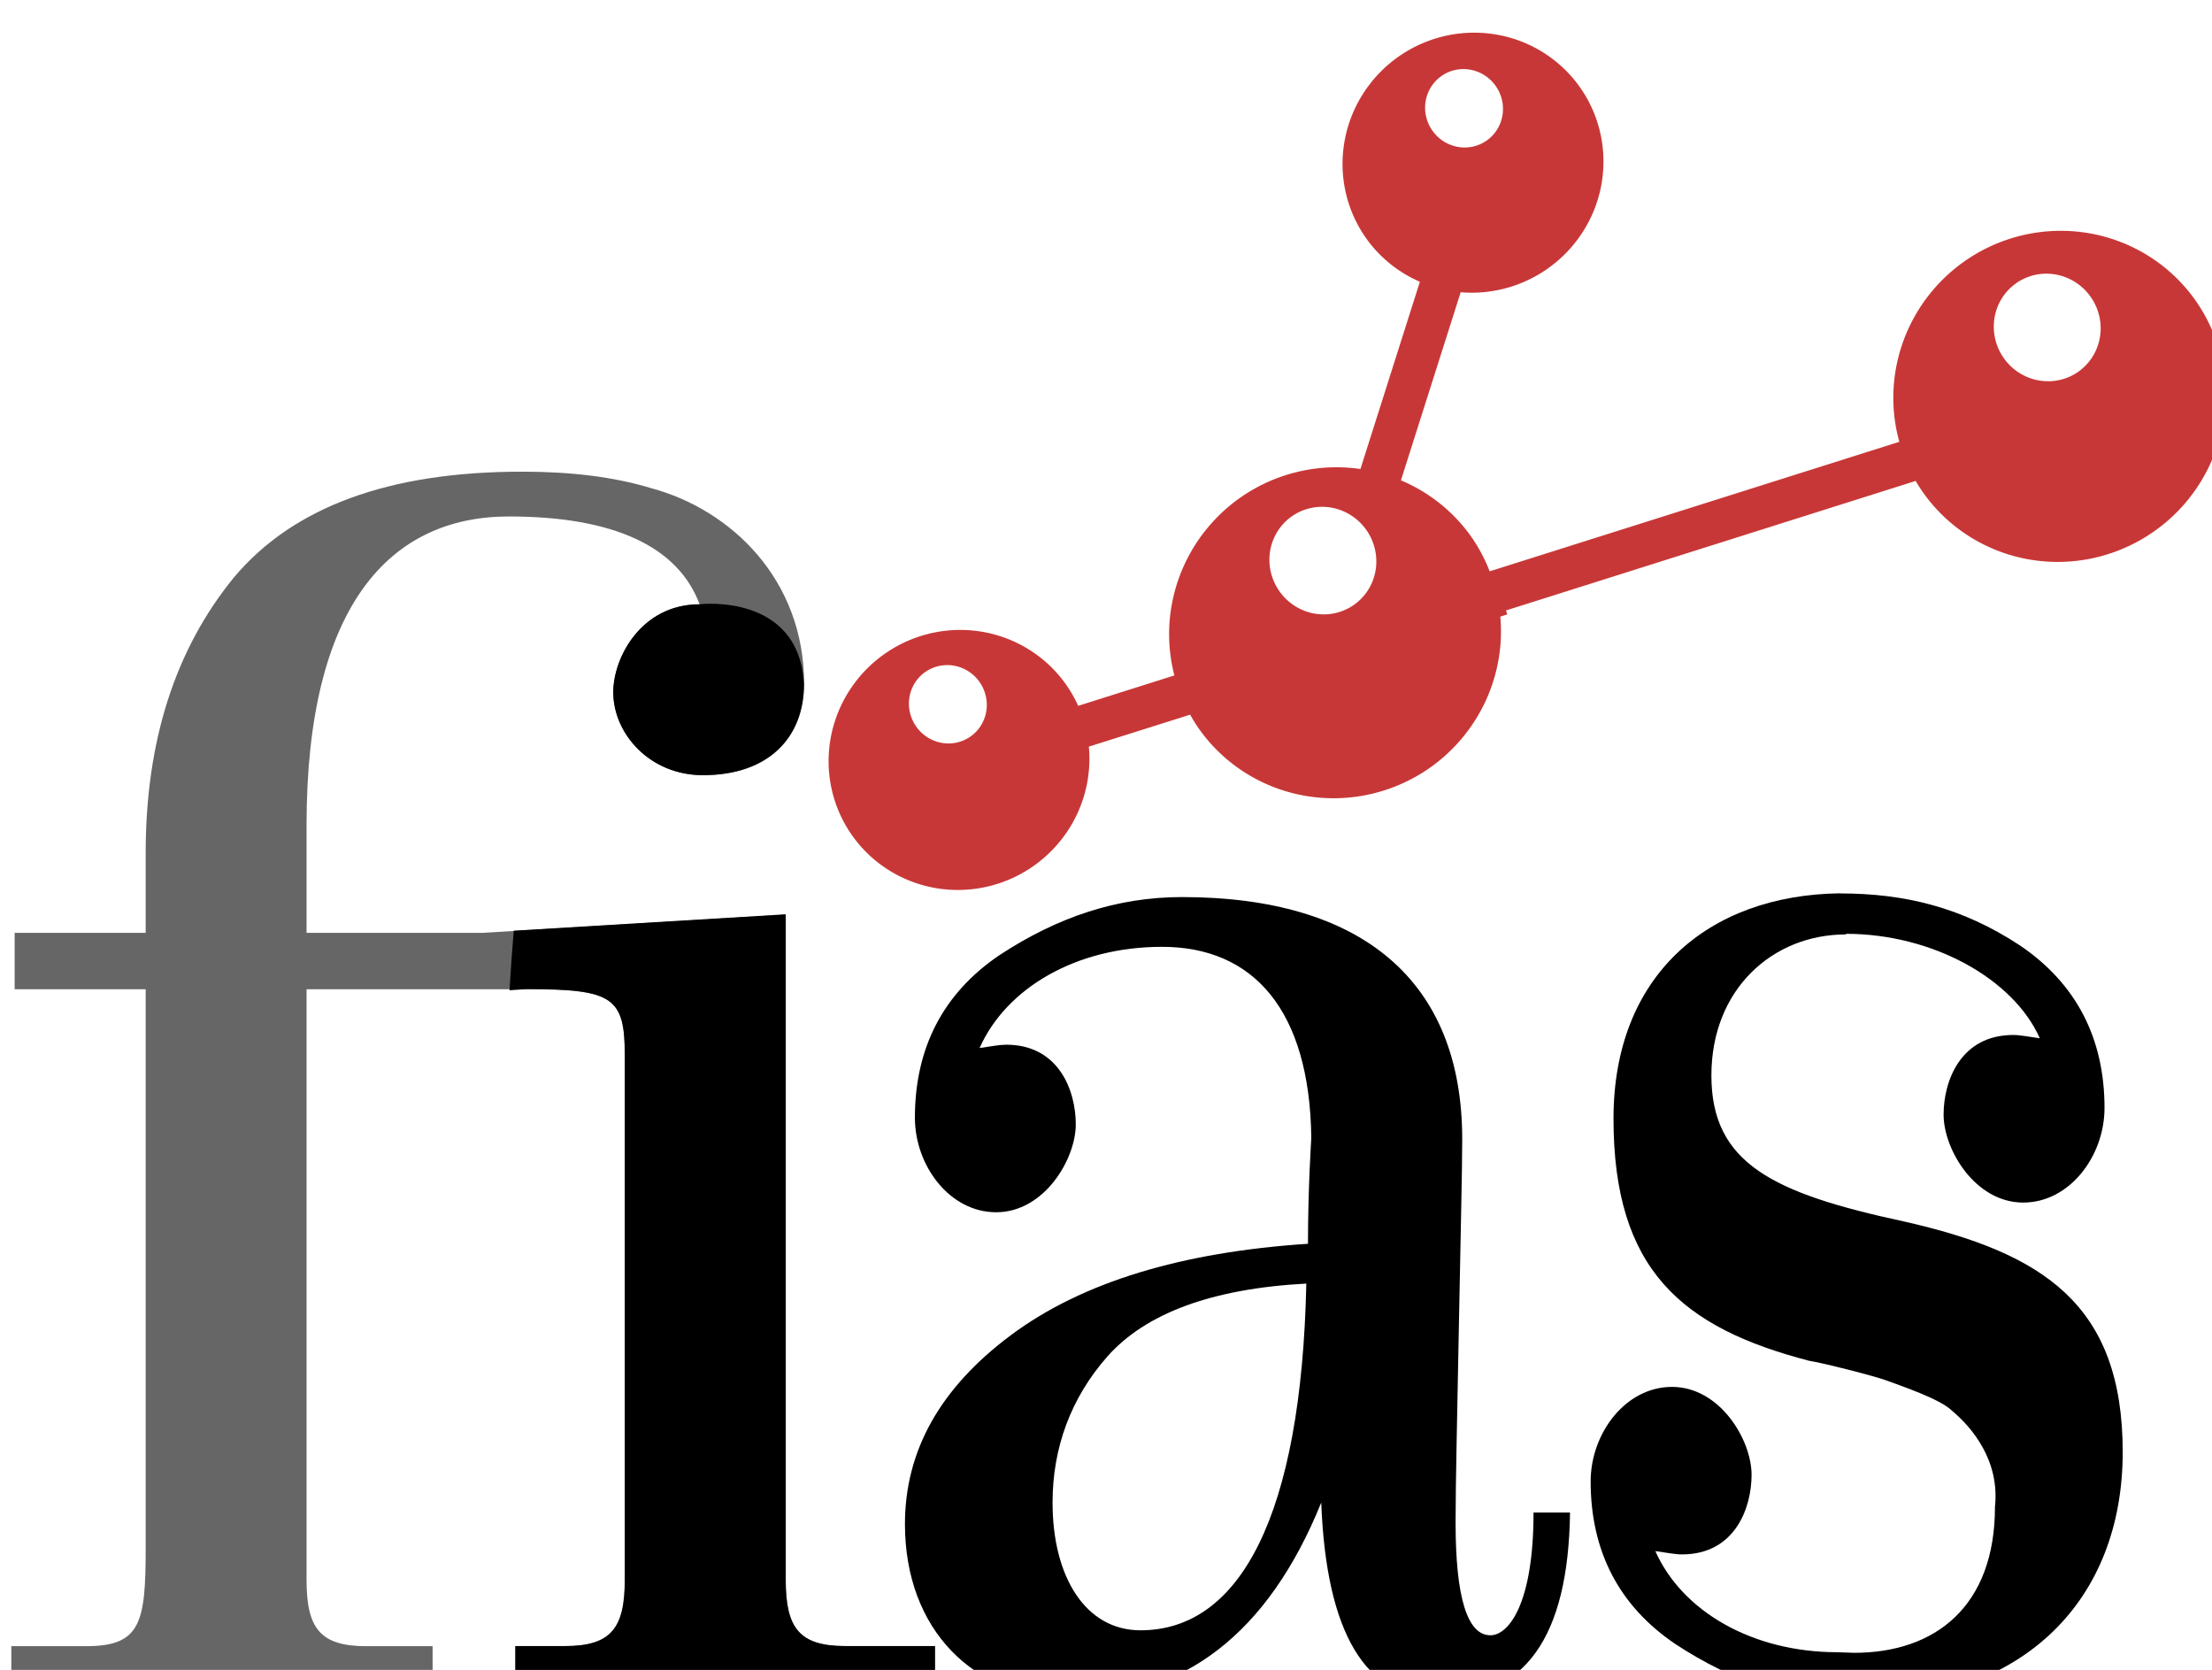 <?xml version="1.0" encoding="UTF-8" standalone="no"?>
<svg
   xmlns:osb="http://www.openswatchbook.org/uri/2009/osb"
   xmlns:dc="http://purl.org/dc/elements/1.1/"
   xmlns:cc="http://creativecommons.org/ns#"
   xmlns:rdf="http://www.w3.org/1999/02/22-rdf-syntax-ns#"
   xmlns:svg="http://www.w3.org/2000/svg"
   xmlns="http://www.w3.org/2000/svg"
   xmlns:sodipodi="http://sodipodi.sourceforge.net/DTD/sodipodi-0.dtd"
   xmlns:inkscape="http://www.inkscape.org/namespaces/inkscape"
   width="6.308mm"
   height="4.761mm"
   viewBox="0 0 22.352 16.871"
   id="svg2"
   version="1.1"
   inkscape:version="0.91 r13725"
   sodipodi:docname="MainSiteLogo.svg">
  <sodipodi:namedview
     pagecolor="#ffffff"
     bordercolor="#666666"
     borderopacity="1"
     objecttolerance="10"
     gridtolerance="10"
     guidetolerance="10"
     inkscape:pageopacity="0"
     inkscape:pageshadow="2"
     inkscape:window-width="1920"
     inkscape:window-height="1004"
     id="namedview88"
     showgrid="false"
     fit-margin-top="0"
     fit-margin-left="0"
     fit-margin-right="0"
     fit-margin-bottom="0"
     inkscape:zoom="4.6944081"
     inkscape:cx="2.8757595"
     inkscape:cy="-0.51040332"
     inkscape:window-x="0"
     inkscape:window-y="24"
     inkscape:window-maximized="1"
     inkscape:current-layer="text4149" />
  <defs
     id="defs4">
    <linearGradient
       id="linearGradient6450"
       osb:paint="solid">
      <stop
         style="stop-color:#000000;stop-opacity:1;"
         offset="0"
         id="stop6452" />
    </linearGradient>
  </defs>
  <g
     id="layer1"
     transform="translate(-589.465,-940.06)">
    <g
       style="font-style:normal;font-weight:normal;font-size:40px;line-height:125%;font-family:sans-serif;letter-spacing:0px;word-spacing:0px;fill:#000000;fill-opacity:1;stroke:none;stroke-width:1px;stroke-linecap:butt;stroke-linejoin:miter;stroke-opacity:1"
       id="text4149">
      <g
         style="font-style:normal;font-weight:normal;font-size:40px;line-height:125%;font-family:sans-serif;letter-spacing:0px;word-spacing:0px;fill:#000000;fill-opacity:1;stroke:none;stroke-width:1px;stroke-linecap:butt;stroke-linejoin:miter;stroke-opacity:1"
         id="text4183-1"
         transform="matrix(0.419,0,0,0.419,472.306,602.248)">
        <path
           d="m 307.12,845.544 c -1.32,0 -2.12,-1.28 -2.12,-3.08 0,-1.32 0.44,-2.52 1.32,-3.52 0.92,-1.04 2.52,-1.64 4.8,-1.76 -0.12,5.6 -1.6,8.36 -4,8.36 z m 0.52,-16.48 c 2.2,0 3.56,1.52 3.6,4.6 0,0.04 -0.08,1.2 -0.08,2.56 -3.04,0.2 -5.44,0.92 -7.16,2.2 -1.72,1.28 -2.56,2.8 -2.56,4.56 0,2.56 1.68,4.2 3.96,4.2 2.76,0 4.8,-1.56 6.08,-4.72 0.12,3.16 1.08,4.72 2.8,4.72 2.12,0 3.16,-1.48 3.2,-4.48 l -0.88,0 c 0,2.2 -0.6,2.96 -1.04,2.96 -0.56,0 -0.84,-0.92 -0.84,-2.72 0,-1 0.04,-2.56 0.08,-4.76 0.04,-2.2 0.08,-3.72 0.08,-4.48 0,-3.84 -2.44,-5.84 -6.76,-5.84 -1.56,0 -3,0.48 -4.4,1.4 -1.36,0.92 -2.04,2.24 -2.04,3.92 0,1.16 0.84,2.28 1.96,2.28 1.16,0 1.92,-1.28 1.92,-2.12 0,-0.8 -0.4,-1.92 -1.68,-1.92 -0.16,0 -0.36,0.04 -0.64,0.08 0.64,-1.44 2.32,-2.44 4.4,-2.44 z"
           style="font-style:normal;font-variant:normal;font-weight:normal;font-stretch:condensed;font-size:40px;line-height:125%;font-family:'21 Cent Condensed';-inkscape-font-specification:'21 Cent Condensed, Condensed';letter-spacing:0px;word-spacing:0px;fill:#000000;fill-opacity:1;stroke:none;stroke-width:1px;stroke-linecap:butt;stroke-linejoin:miter;stroke-opacity:1"
           id="path4179-7-36-3"
           inkscape:connector-curvature="0" />
        <g
           style="font-style:normal;font-weight:normal;font-size:40px;line-height:125%;font-family:sans-serif;letter-spacing:0px;word-spacing:0px;fill:#666666;fill-opacity:1;stroke:none;stroke-width:1px;stroke-linecap:butt;stroke-linejoin:miter;stroke-opacity:1"
           id="text7531-9">
          <path
             d="m 294.688,844.327 c 0,1.16 -0.32,1.6 -1.44,1.6 l -1.2,0 0,1.12 10.12,0 0,-1.12 -2.16,0 c -1.12,0 -1.44,-0.44 -1.44,-1.6 l 0,-16.04 -7.32,0.44 -4.24,0 0,-2.6 c 0,-5.28 2,-7.44 4.88,-7.44 2.52,0 4.08,0.72 4.6,2.12 -1.4,0 -2.08,1.28 -2.08,2.12 0,1 0.88,2 2.16,2 1.6,0 2.44,-0.92 2.44,-2.2 0,-2.52 -1.76,-4.2 -3.68,-4.72 -0.92,-0.28 -1.96,-0.4 -3.12,-0.4 -3.2,0 -5.52,0.84 -6.96,2.56 -1.4,1.72 -2.12,3.92 -2.12,6.64 l 0,1.92 -3.16,0 0,1.36 3.16,0 0,13.48 c 0,1.8 -0.12,2.36 -1.44,2.36 l -1.8,0 0,1.12 10.16,0 0,-1.12 -1.6,0 c -1.12,0 -1.44,-0.44 -1.44,-1.6 l 0,-14.24 5.32,0 c 2.08,0 2.36,0.2 2.36,1.6 l 0,12.64 z"
             style="font-style:normal;font-variant:normal;font-weight:normal;font-stretch:normal;font-family:'21 Cent';-inkscape-font-specification:'21 Cent';fill:#666666"
             id="path4824"
             inkscape:connector-curvature="0" />
        </g>
        <g
           style="font-style:normal;font-weight:normal;font-size:40px;line-height:125%;font-family:sans-serif;letter-spacing:0px;word-spacing:0px;fill:#000000;fill-opacity:1;stroke:none;stroke-width:1px;stroke-linecap:butt;stroke-linejoin:miter;stroke-opacity:1"
           id="text7531-3-9"
           transform="translate(18.428,22.836)">
          <path
             style="font-style:normal;font-variant:normal;font-weight:normal;font-stretch:normal;font-family:'21 Cent';-inkscape-font-specification:'21 Cent'"
             d="m 280.134,805.444 -6.557,0.395 c -0.037,0.437 -0.071,0.915 -0.102,1.436 0.142,-0.011 0.272,-0.016 0.418,-0.029 2.08,0 2.361,0.2 2.361,1.6 l 0,12.641 c 0,1.16 -0.321,1.6 -1.441,1.6 l -1.199,0 0,1.119 10.121,0 0,-1.119 -2.16,0 c -1.12,0 -1.441,-0.44 -1.441,-1.6 l 0,-16.041 z"
             id="path7554-6"
             inkscape:connector-curvature="0" />
          <path
             d="m 278.056,797.968 c -1.4,0 -2.08,1.28 -2.08,2.12 0,1 0.88,2 2.16,2 1.6,0 2.44,-0.92 2.44,-2.2 -0.121,-2.209 -2.52,-1.92 -2.52,-1.92 z"
             style="font-style:normal;font-variant:normal;font-weight:normal;font-stretch:normal;font-size:40px;line-height:125%;font-family:'21 Cent';-inkscape-font-specification:'21 Cent';letter-spacing:0px;word-spacing:0px;fill:#000000;fill-opacity:1;stroke:none;stroke-width:1px;stroke-linecap:butt;stroke-linejoin:miter;stroke-opacity:1"
             id="path7554-4-9"
             inkscape:connector-curvature="0" />
        </g>
        <path
           style="color:#000000;clip-rule:nonzero;display:inline;overflow:visible;visibility:visible;opacity:1;isolation:auto;mix-blend-mode:normal;color-interpolation:sRGB;color-interpolation-filters:linearRGB;solid-color:#000000;solid-opacity:1;fill:#c83737;fill-opacity:1;fill-rule:nonzero;stroke:none;stroke-width:1.25px;stroke-linecap:butt;stroke-linejoin:miter;stroke-miterlimit:4;stroke-dasharray:none;stroke-dashoffset:0;stroke-opacity:1;color-rendering:auto;image-rendering:auto;shape-rendering:auto;text-rendering:auto;enable-background:accumulate"
           d="m 313.374,807.579 a 3.125,3.156 55.586 0 1 4.37,0.794 3.125,3.156 55.586 0 1 -0.838,4.362 3.125,3.156 55.586 0 1 -2.063,0.545 l -1.441,4.536 a 3.979,4.018 55.586 0 1 1.726,1.403 3.979,4.018 55.586 0 1 0.414,0.791 l 9.88,-3.123 a 3.979,4.018 55.586 0 1 1.609,-4.379 3.979,4.018 55.586 0 1 5.563,1.012 3.979,4.018 55.586 0 1 -1.066,5.553 3.979,4.018 55.586 0 1 -5.565,-1.01 3.979,4.018 55.586 0 1 -0.147,-0.233 l -9.88,3.123 0.03,0.096 -0.167,0.053 a 3.979,4.018 55.586 0 1 -1.737,3.671 3.979,4.018 55.586 0 1 -5.563,-1.012 3.979,4.018 55.586 0 1 -0.181,-0.295 l -2.443,0.771 a 3.125,3.156 55.586 0 1 -1.364,2.899 3.125,3.156 55.586 0 1 -4.37,-0.794 3.125,3.156 55.586 0 1 0.838,-4.362 3.125,3.156 55.586 0 1 4.37,0.794 3.125,3.156 55.586 0 1 0.269,0.479 l 2.32,-0.733 a 3.979,4.018 55.586 0 1 1.627,-4.313 3.979,4.018 55.586 0 1 2.86,-0.664 l 1.434,-4.515 a 3.125,3.156 55.586 0 1 -1.323,-1.087 3.125,3.156 55.586 0 1 0.838,-4.362 z m 1.013,0.483 a 0.95,0.934 55.586 0 0 -0.233,1.312 0.95,0.934 55.586 0 0 1.307,0.255 0.95,0.934 55.586 0 0 0.234,-1.311 0.95,0.934 55.586 0 0 -1.308,-0.257 z m -12.449,14.369 a 0.95,0.934 55.586 0 0 -0.234,1.311 0.95,0.934 55.586 0 0 1.308,0.257 0.95,0.934 55.586 0 0 0.233,-1.312 0.95,0.934 55.586 0 0 -1.307,-0.255 z m 8.845,-3.756 a 1.304,1.282 55.586 0 0 -0.322,1.8 1.304,1.282 55.586 0 0 1.796,0.351 1.304,1.282 55.586 0 0 0.32,-1.8 1.304,1.282 55.586 0 0 -1.793,-0.351 z m 17.469,-5.62 a 1.304,1.282 55.586 0 0 -0.321,1.799 1.304,1.282 55.586 0 0 1.794,0.352 1.304,1.282 55.586 0 0 0.321,-1.801 1.304,1.282 55.586 0 0 -1.795,-0.35 z"
           id="path8623"
           inkscape:connector-curvature="0" />
        <g
           style="font-style:normal;font-weight:normal;font-size:40px;line-height:125%;font-family:sans-serif;letter-spacing:0px;word-spacing:0px;fill:#483737;fill-opacity:1;stroke:none;stroke-width:1px;stroke-linecap:butt;stroke-linejoin:miter;stroke-opacity:1"
           transform="matrix(1.286,0,0,-1.495,254.868,1768.457)"
           id="g26-6-2">
          <g
             transform="matrix(1,0,0,-1,57.6,763.7)"
             style="font-variant:normal;font-weight:normal;font-size:14px;font-family:'21 Cent';writing-mode:lr-tb;fill:#483737;fill-opacity:1;fill-rule:nonzero;stroke:none"
             id="text28-4-7" />
        </g>
      </g>
      <g
         style="font-style:normal;font-weight:normal;font-size:40px;line-height:125%;font-family:sans-serif;letter-spacing:0px;word-spacing:0px;fill:#000000;fill-opacity:1;stroke:none;stroke-width:1px;stroke-linecap:butt;stroke-linejoin:miter;stroke-opacity:1"
         id="g4645-3"
         transform="matrix(0.419,0,0,0.419,461.659,624.447)">
        <path
           style="font-style:normal;font-variant:normal;font-weight:normal;font-stretch:condensed;font-size:40px;line-height:125%;font-family:'21 Cent Condensed';-inkscape-font-specification:'21 Cent Condensed, Condensed';letter-spacing:0px;word-spacing:0px;fill:#000000;fill-opacity:1;stroke:none;stroke-width:1px;stroke-linecap:butt;stroke-linejoin:miter;stroke-opacity:1"
           d="m 349.398,774.793 c -3.185,0.042 -5.459,1.989 -5.459,5.432 0,3.64 1.641,5.04 4.721,5.84 0.28,0.04 1.559,0.36 1.879,0.48 0.32,0.12 1.281,0.441 1.561,0.721 0.48,0.4 1.159,1.2 1.039,2.32 0,2.4 -1.438,3.52 -3.398,3.52 l -0.393,-0.014 c -2.08,0 -3.76,-0.999 -4.4,-2.439 0.28,0.04 0.481,0.08 0.641,0.08 1.28,1e-5 1.68,-1.12 1.68,-1.92 0,-0.84 -0.76,-2.119 -1.92,-2.119 -1.12,0 -1.961,1.119 -1.961,2.279 0,1.68 0.681,3 2.041,3.92 1.4,0.92 2.84,1.4 4.4,1.4 l -0.007,-4.8e-4 c 4.058,-0.039 6.398,-2.496 6.398,-6.027 0,-3.56 -1.919,-4.801 -5.279,-5.561 -3.16,-0.68 -4.641,-1.4 -4.641,-3.52 0,-2.08 1.48,-3.4 3.24,-3.4 l 0.008,-0.015 c 2.08,0 4.033,1.079 4.673,2.519 -0.28,-0.04 -0.479,-0.08 -0.639,-0.08 -1.28,0 -1.682,1.12 -1.682,1.92 0,0.84 0.76,2.121 1.92,2.121 1.12,0 1.961,-1.121 1.961,-2.281 0,-1.68 -0.681,-3 -2.041,-3.92 -1.4,-0.92 -2.778,-1.253 -4.338,-1.253 -2.5e-4,0.04 -0.004,-0.088 -0.004,-0.003 z"
           id="path4181-5-2-8"
           inkscape:connector-curvature="0" />
      </g>
    </g>
  </g>
</svg>
